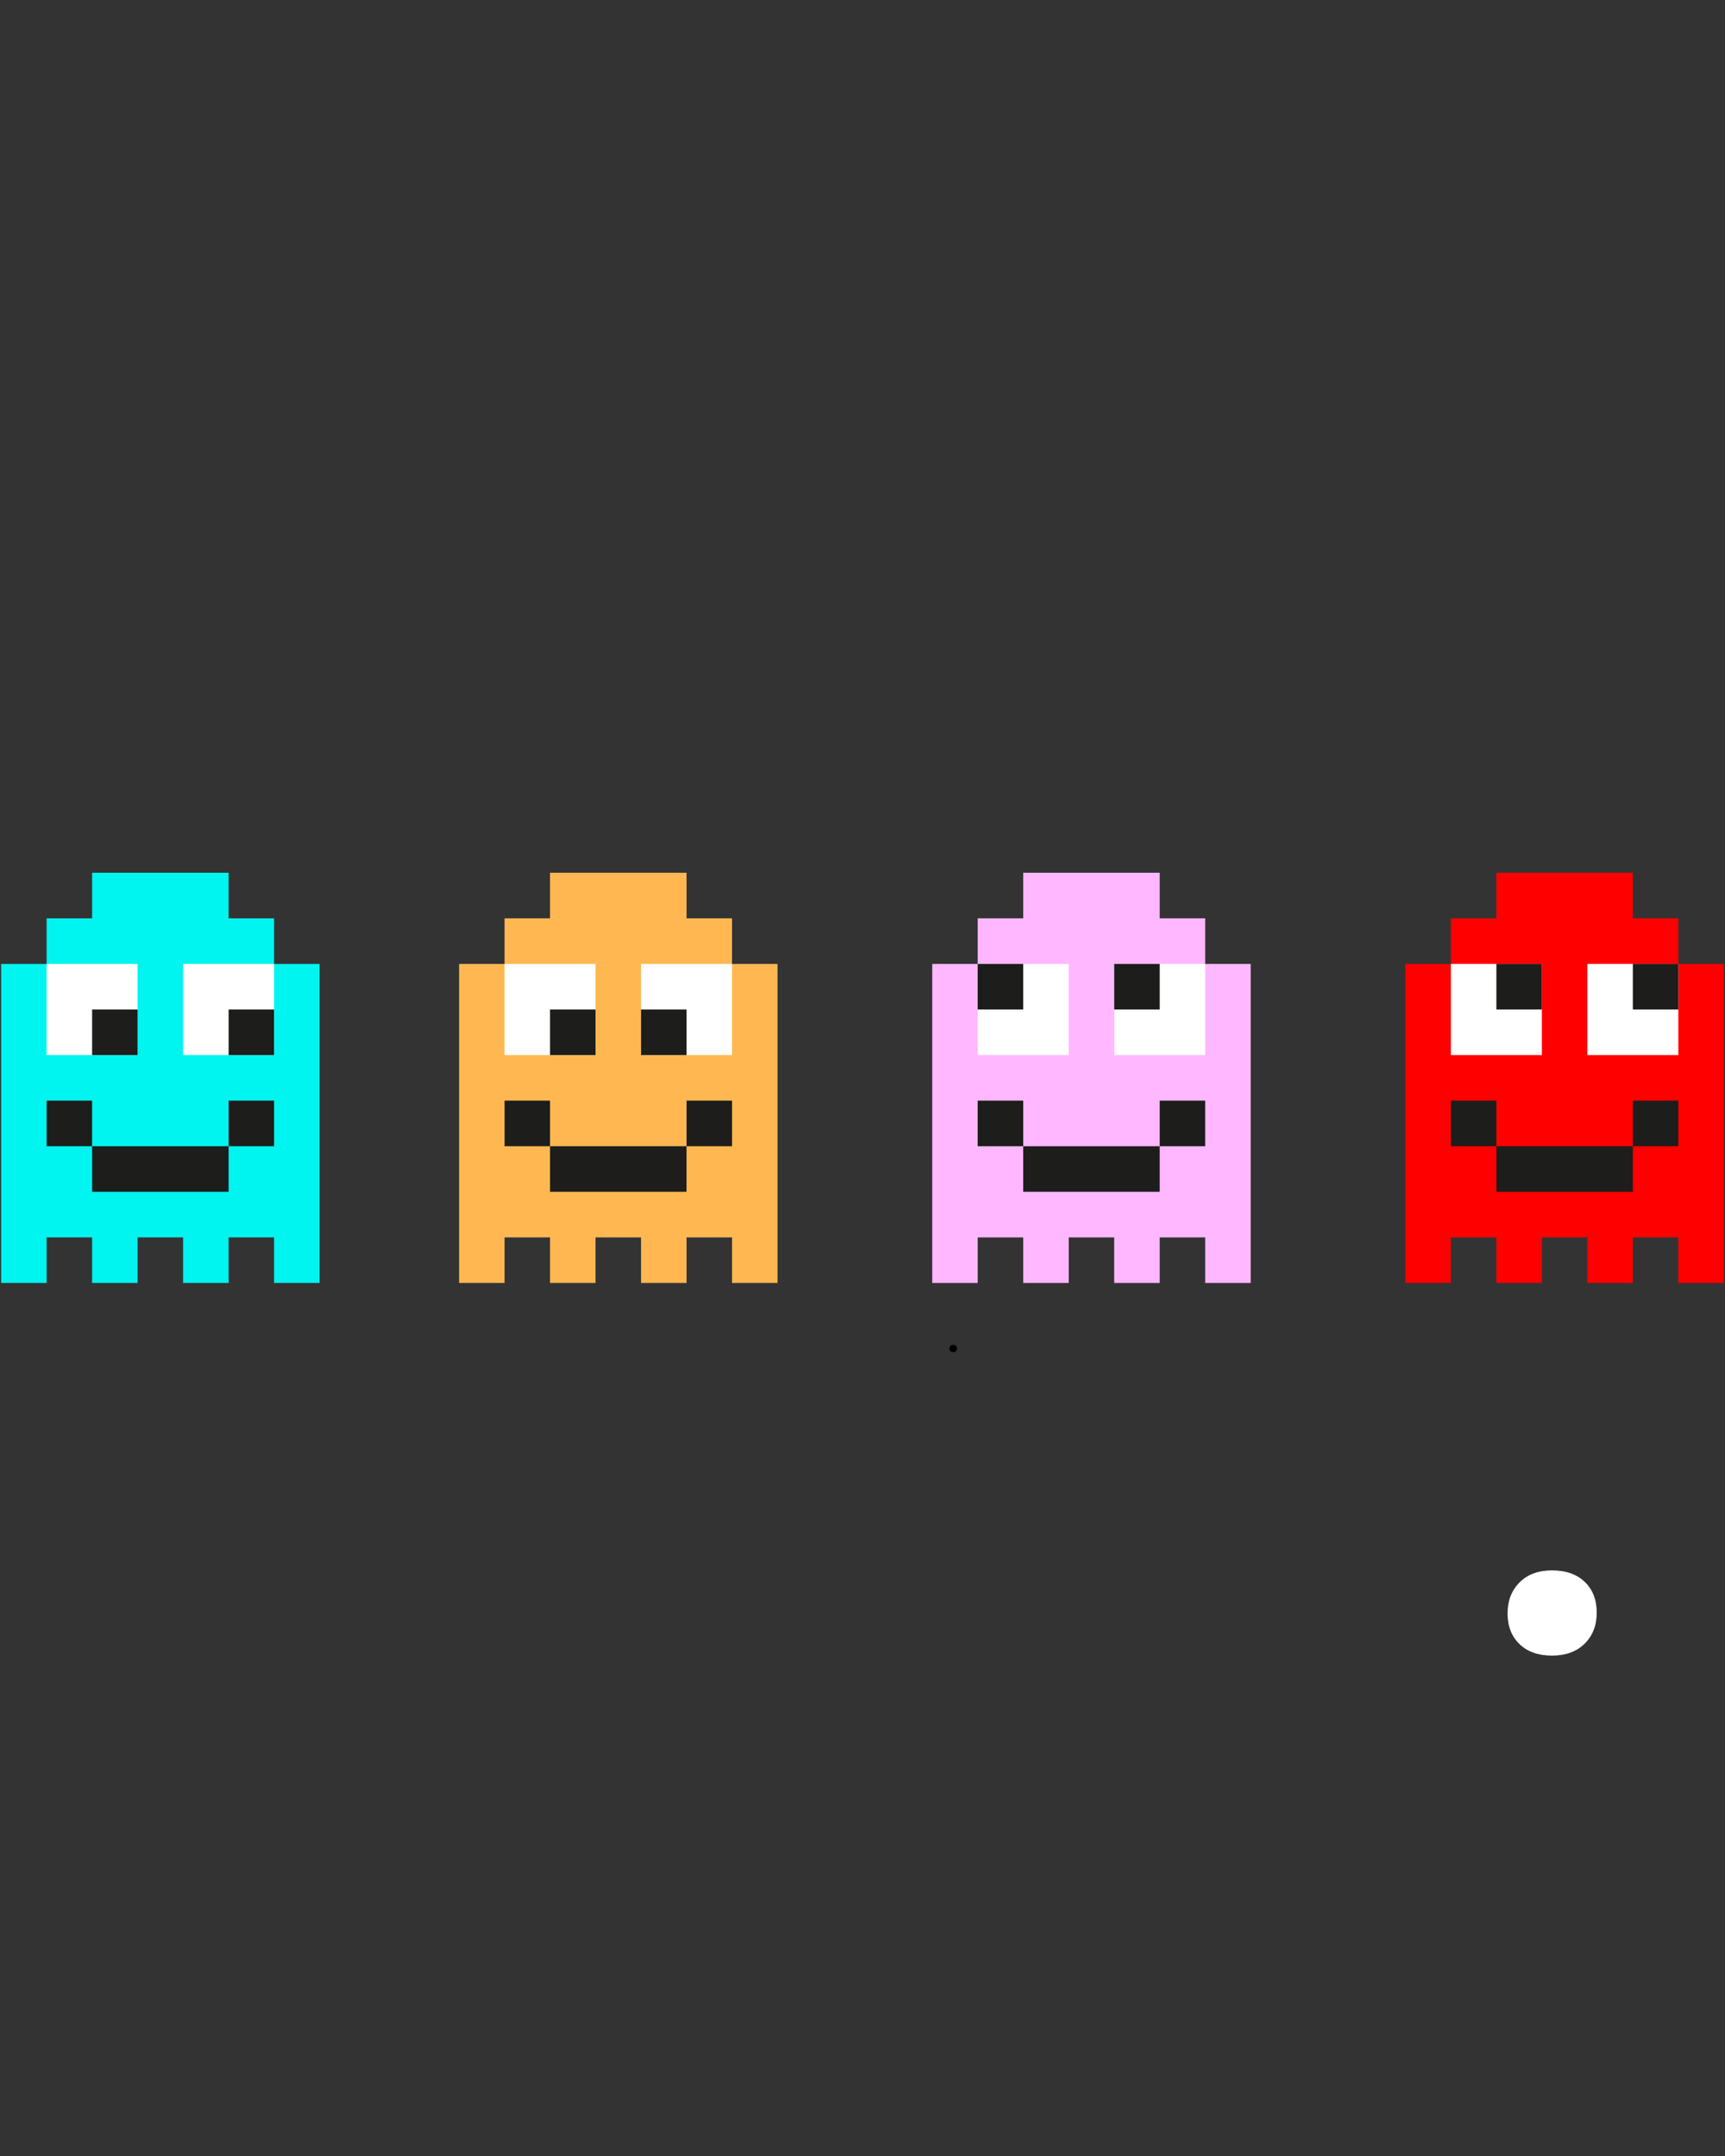 <svg xmlns="http://www.w3.org/2000/svg" xmlns:xlink="http://www.w3.org/1999/xlink" width="1080" zoomAndPan="magnify" viewBox="0 0 810 1012.5" height="1350" preserveAspectRatio="xMidYMid meet" version="1.0"><rect x="0" y="0" width="810" height="1012.5" fill="#333333" stroke="none"/><defs><g/><clipPath id="c03adb2f73"><path d="M 659 409.859 L 809.801 409.859 L 809.801 602.516 L 659 602.516 Z M 659 409.859 " clip-rule="nonzero"/></clipPath><clipPath id="70922eb3fe"><path d="M 437 409.859 L 588 409.859 L 588 602.516 L 437 602.516 Z M 437 409.859 " clip-rule="nonzero"/></clipPath><clipPath id="0395efdcda"><path d="M 215 409.859 L 366 409.859 L 366 602.516 L 215 602.516 Z M 215 409.859 " clip-rule="nonzero"/></clipPath><clipPath id="a3d96227a6"><path d="M 0.199 409.859 L 151 409.859 L 151 602.516 L 0.199 602.516 Z M 0.199 409.859 " clip-rule="nonzero"/></clipPath></defs><g clip-path="url(#c03adb2f73)"><path fill="#ff0000" d="M 788.098 452.684 L 788.098 431.273 L 766.727 431.273 L 766.727 409.859 L 702.652 409.859 L 702.652 431.273 L 681.281 431.273 L 681.281 452.684 L 659.91 452.684 L 659.91 602.516 L 681.281 602.516 L 681.281 581.102 L 702.652 581.102 L 702.652 602.516 L 724.004 602.516 L 724.004 581.102 L 745.355 581.102 L 745.355 602.516 L 766.727 602.516 L 766.727 581.102 L 788.098 581.102 L 788.098 602.516 L 809.465 602.516 L 809.465 452.684 Z M 788.098 452.684 " fill-opacity="1" fill-rule="nonzero"/></g><path fill="#1d1d1b" d="M 681.281 516.883 L 702.652 516.883 L 702.652 538.297 L 681.281 538.297 Z M 681.281 516.883 " fill-opacity="1" fill-rule="nonzero"/><path fill="#1d1d1b" d="M 702.652 538.297 L 766.727 538.297 L 766.727 559.691 L 702.652 559.691 Z M 702.652 538.297 " fill-opacity="1" fill-rule="nonzero"/><path fill="#1d1d1b" d="M 766.727 516.883 L 788.098 516.883 L 788.098 538.297 L 766.727 538.297 Z M 766.727 516.883 " fill-opacity="1" fill-rule="nonzero"/><path fill="#ffffff" d="M 745.355 452.684 L 788.098 452.684 L 788.098 495.492 L 745.355 495.492 Z M 745.355 452.684 " fill-opacity="1" fill-rule="nonzero"/><path fill="#1d1d1b" d="M 766.727 452.684 L 788.098 452.684 L 788.098 474.078 L 766.727 474.078 Z M 766.727 452.684 " fill-opacity="1" fill-rule="nonzero"/><path fill="#ffffff" d="M 681.281 452.684 L 724.004 452.684 L 724.004 495.492 L 681.281 495.492 Z M 681.281 452.684 " fill-opacity="1" fill-rule="nonzero"/><path fill="#1d1d1b" d="M 702.652 452.684 L 724.004 452.684 L 724.004 474.078 L 702.652 474.078 Z M 702.652 452.684 " fill-opacity="1" fill-rule="nonzero"/><g clip-path="url(#70922eb3fe)"><path fill="#ffb8ff" d="M 565.91 452.684 L 565.91 431.273 L 544.555 431.273 L 544.555 409.859 L 480.465 409.859 L 480.465 431.273 L 459.094 431.273 L 459.094 452.684 L 437.742 452.684 L 437.742 602.516 L 459.094 602.516 L 459.094 581.102 L 480.465 581.102 L 480.465 602.516 L 501.832 602.516 L 501.832 581.102 L 523.188 581.102 L 523.188 602.516 L 544.555 602.516 L 544.555 581.102 L 565.91 581.102 L 565.91 602.516 L 587.277 602.516 L 587.277 452.684 Z M 565.91 452.684 " fill-opacity="1" fill-rule="nonzero"/></g><path fill="#1d1d1b" d="M 459.094 516.883 L 480.465 516.883 L 480.465 538.297 L 459.094 538.297 Z M 459.094 516.883 " fill-opacity="1" fill-rule="nonzero"/><path fill="#1d1d1b" d="M 480.465 538.297 L 544.555 538.297 L 544.555 559.691 L 480.465 559.691 Z M 480.465 538.297 " fill-opacity="1" fill-rule="nonzero"/><path fill="#1d1d1b" d="M 544.555 516.883 L 565.91 516.883 L 565.91 538.297 L 544.555 538.297 Z M 544.555 516.883 " fill-opacity="1" fill-rule="nonzero"/><path fill="#ffffff" d="M 523.188 452.684 L 565.91 452.684 L 565.91 495.492 L 523.188 495.492 Z M 523.188 452.684 " fill-opacity="1" fill-rule="nonzero"/><path fill="#1d1d1b" d="M 523.188 452.684 L 544.555 452.684 L 544.555 474.078 L 523.188 474.078 Z M 523.188 452.684 " fill-opacity="1" fill-rule="nonzero"/><path fill="#ffffff" d="M 459.094 452.684 L 501.832 452.684 L 501.832 495.492 L 459.094 495.492 Z M 459.094 452.684 " fill-opacity="1" fill-rule="nonzero"/><path fill="#1d1d1b" d="M 459.094 452.684 L 480.465 452.684 L 480.465 474.078 L 459.094 474.078 Z M 459.094 452.684 " fill-opacity="1" fill-rule="nonzero"/><g clip-path="url(#0395efdcda)"><path fill="#ffb851" d="M 343.738 452.684 L 343.738 431.273 L 322.387 431.273 L 322.387 409.859 L 258.277 409.859 L 258.277 431.273 L 236.922 431.273 L 236.922 452.684 L 215.57 452.684 L 215.57 602.516 L 236.922 602.516 L 236.922 581.102 L 258.277 581.102 L 258.277 602.516 L 279.645 602.516 L 279.645 581.102 L 301.016 581.102 L 301.016 602.516 L 322.387 602.516 L 322.387 581.102 L 343.738 581.102 L 343.738 602.516 L 365.09 602.516 L 365.09 452.684 Z M 343.738 452.684 " fill-opacity="1" fill-rule="nonzero"/></g><path fill="#1d1d1b" d="M 236.922 516.883 L 258.277 516.883 L 258.277 538.297 L 236.922 538.297 Z M 236.922 516.883 " fill-opacity="1" fill-rule="nonzero"/><path fill="#1d1d1b" d="M 258.277 538.297 L 322.367 538.297 L 322.367 559.691 L 258.277 559.691 Z M 258.277 538.297 " fill-opacity="1" fill-rule="nonzero"/><path fill="#1d1d1b" d="M 322.387 516.883 L 343.738 516.883 L 343.738 538.297 L 322.387 538.297 Z M 322.387 516.883 " fill-opacity="1" fill-rule="nonzero"/><path fill="#ffffff" d="M 301.016 452.684 L 343.738 452.684 L 343.738 495.492 L 301.016 495.492 Z M 301.016 452.684 " fill-opacity="1" fill-rule="nonzero"/><path fill="#1d1d1b" d="M 301.016 474.078 L 322.387 474.078 L 322.387 495.492 L 301.016 495.492 Z M 301.016 474.078 " fill-opacity="1" fill-rule="nonzero"/><path fill="#ffffff" d="M 236.922 452.684 L 279.645 452.684 L 279.645 495.492 L 236.922 495.492 Z M 236.922 452.684 " fill-opacity="1" fill-rule="nonzero"/><path fill="#1d1d1b" d="M 258.277 474.078 L 279.645 474.078 L 279.645 495.492 L 258.277 495.492 Z M 258.277 474.078 " fill-opacity="1" fill-rule="nonzero"/><g clip-path="url(#a3d96227a6)"><path fill="#00f4f0" d="M 128.699 452.684 L 128.699 431.273 L 107.348 431.273 L 107.348 409.859 L 43.254 409.859 L 43.254 431.273 L 21.887 431.273 L 21.887 452.684 L 0.531 452.684 L 0.531 602.516 L 21.887 602.516 L 21.887 581.102 L 43.254 581.102 L 43.254 602.516 L 64.609 602.516 L 64.609 581.102 L 85.977 581.102 L 85.977 602.516 L 107.348 602.516 L 107.348 581.102 L 128.699 581.102 L 128.699 602.516 L 150.07 602.516 L 150.07 452.684 Z M 128.699 452.684 " fill-opacity="1" fill-rule="nonzero"/></g><path fill="#1d1d1b" d="M 21.887 516.883 L 43.238 516.883 L 43.238 538.297 L 21.887 538.297 Z M 21.887 516.883 " fill-opacity="1" fill-rule="nonzero"/><path fill="#1d1d1b" d="M 43.254 538.297 L 107.348 538.297 L 107.348 559.691 L 43.254 559.691 Z M 43.254 538.297 " fill-opacity="1" fill-rule="nonzero"/><path fill="#1d1d1b" d="M 107.348 516.883 L 128.699 516.883 L 128.699 538.297 L 107.348 538.297 Z M 107.348 516.883 " fill-opacity="1" fill-rule="nonzero"/><path fill="#ffffff" d="M 85.977 452.684 L 128.699 452.684 L 128.699 495.492 L 85.977 495.492 Z M 85.977 452.684 " fill-opacity="1" fill-rule="nonzero"/><path fill="#1d1d1b" d="M 107.348 474.078 L 128.699 474.078 L 128.699 495.492 L 107.348 495.492 Z M 107.348 474.078 " fill-opacity="1" fill-rule="nonzero"/><path fill="#ffffff" d="M 21.887 452.684 L 64.609 452.684 L 64.609 495.492 L 21.887 495.492 Z M 21.887 452.684 " fill-opacity="1" fill-rule="nonzero"/><path fill="#1d1d1b" d="M 43.254 474.078 L 64.625 474.078 L 64.625 495.492 L 43.254 495.492 Z M 43.254 474.078 " fill-opacity="1" fill-rule="nonzero"/><g fill="#000000" fill-opacity="1"><g transform="translate(443.64, 634.872)"><g><path d="M 3.938 0.141 C 3.383 0.141 2.945 -0.016 2.625 -0.328 C 2.301 -0.641 2.141 -1.051 2.141 -1.562 C 2.141 -2.07 2.301 -2.488 2.625 -2.812 C 2.945 -3.145 3.383 -3.312 3.938 -3.312 C 4.5 -3.312 4.941 -3.156 5.266 -2.844 C 5.586 -2.531 5.75 -2.113 5.75 -1.594 C 5.75 -1.07 5.582 -0.648 5.25 -0.328 C 4.926 -0.016 4.488 0.141 3.938 0.141 Z M 3.938 0.141 "/></g></g></g><g fill="#ffffff" fill-opacity="1"><g transform="translate(683.145, 775.802)"><g><path d="M 45.609 1.703 C 39.16 1.703 34.07 -0.102 30.344 -3.719 C 26.613 -7.344 24.75 -12.148 24.75 -18.141 C 24.75 -24.016 26.613 -28.844 30.344 -32.625 C 34.07 -36.414 39.16 -38.312 45.609 -38.312 C 52.16 -38.312 57.301 -36.504 61.031 -32.891 C 64.758 -29.273 66.625 -24.473 66.625 -18.484 C 66.625 -12.492 64.727 -7.629 60.938 -3.891 C 57.156 -0.16 52.047 1.703 45.609 1.703 Z M 45.609 1.703 "/></g></g></g></svg>